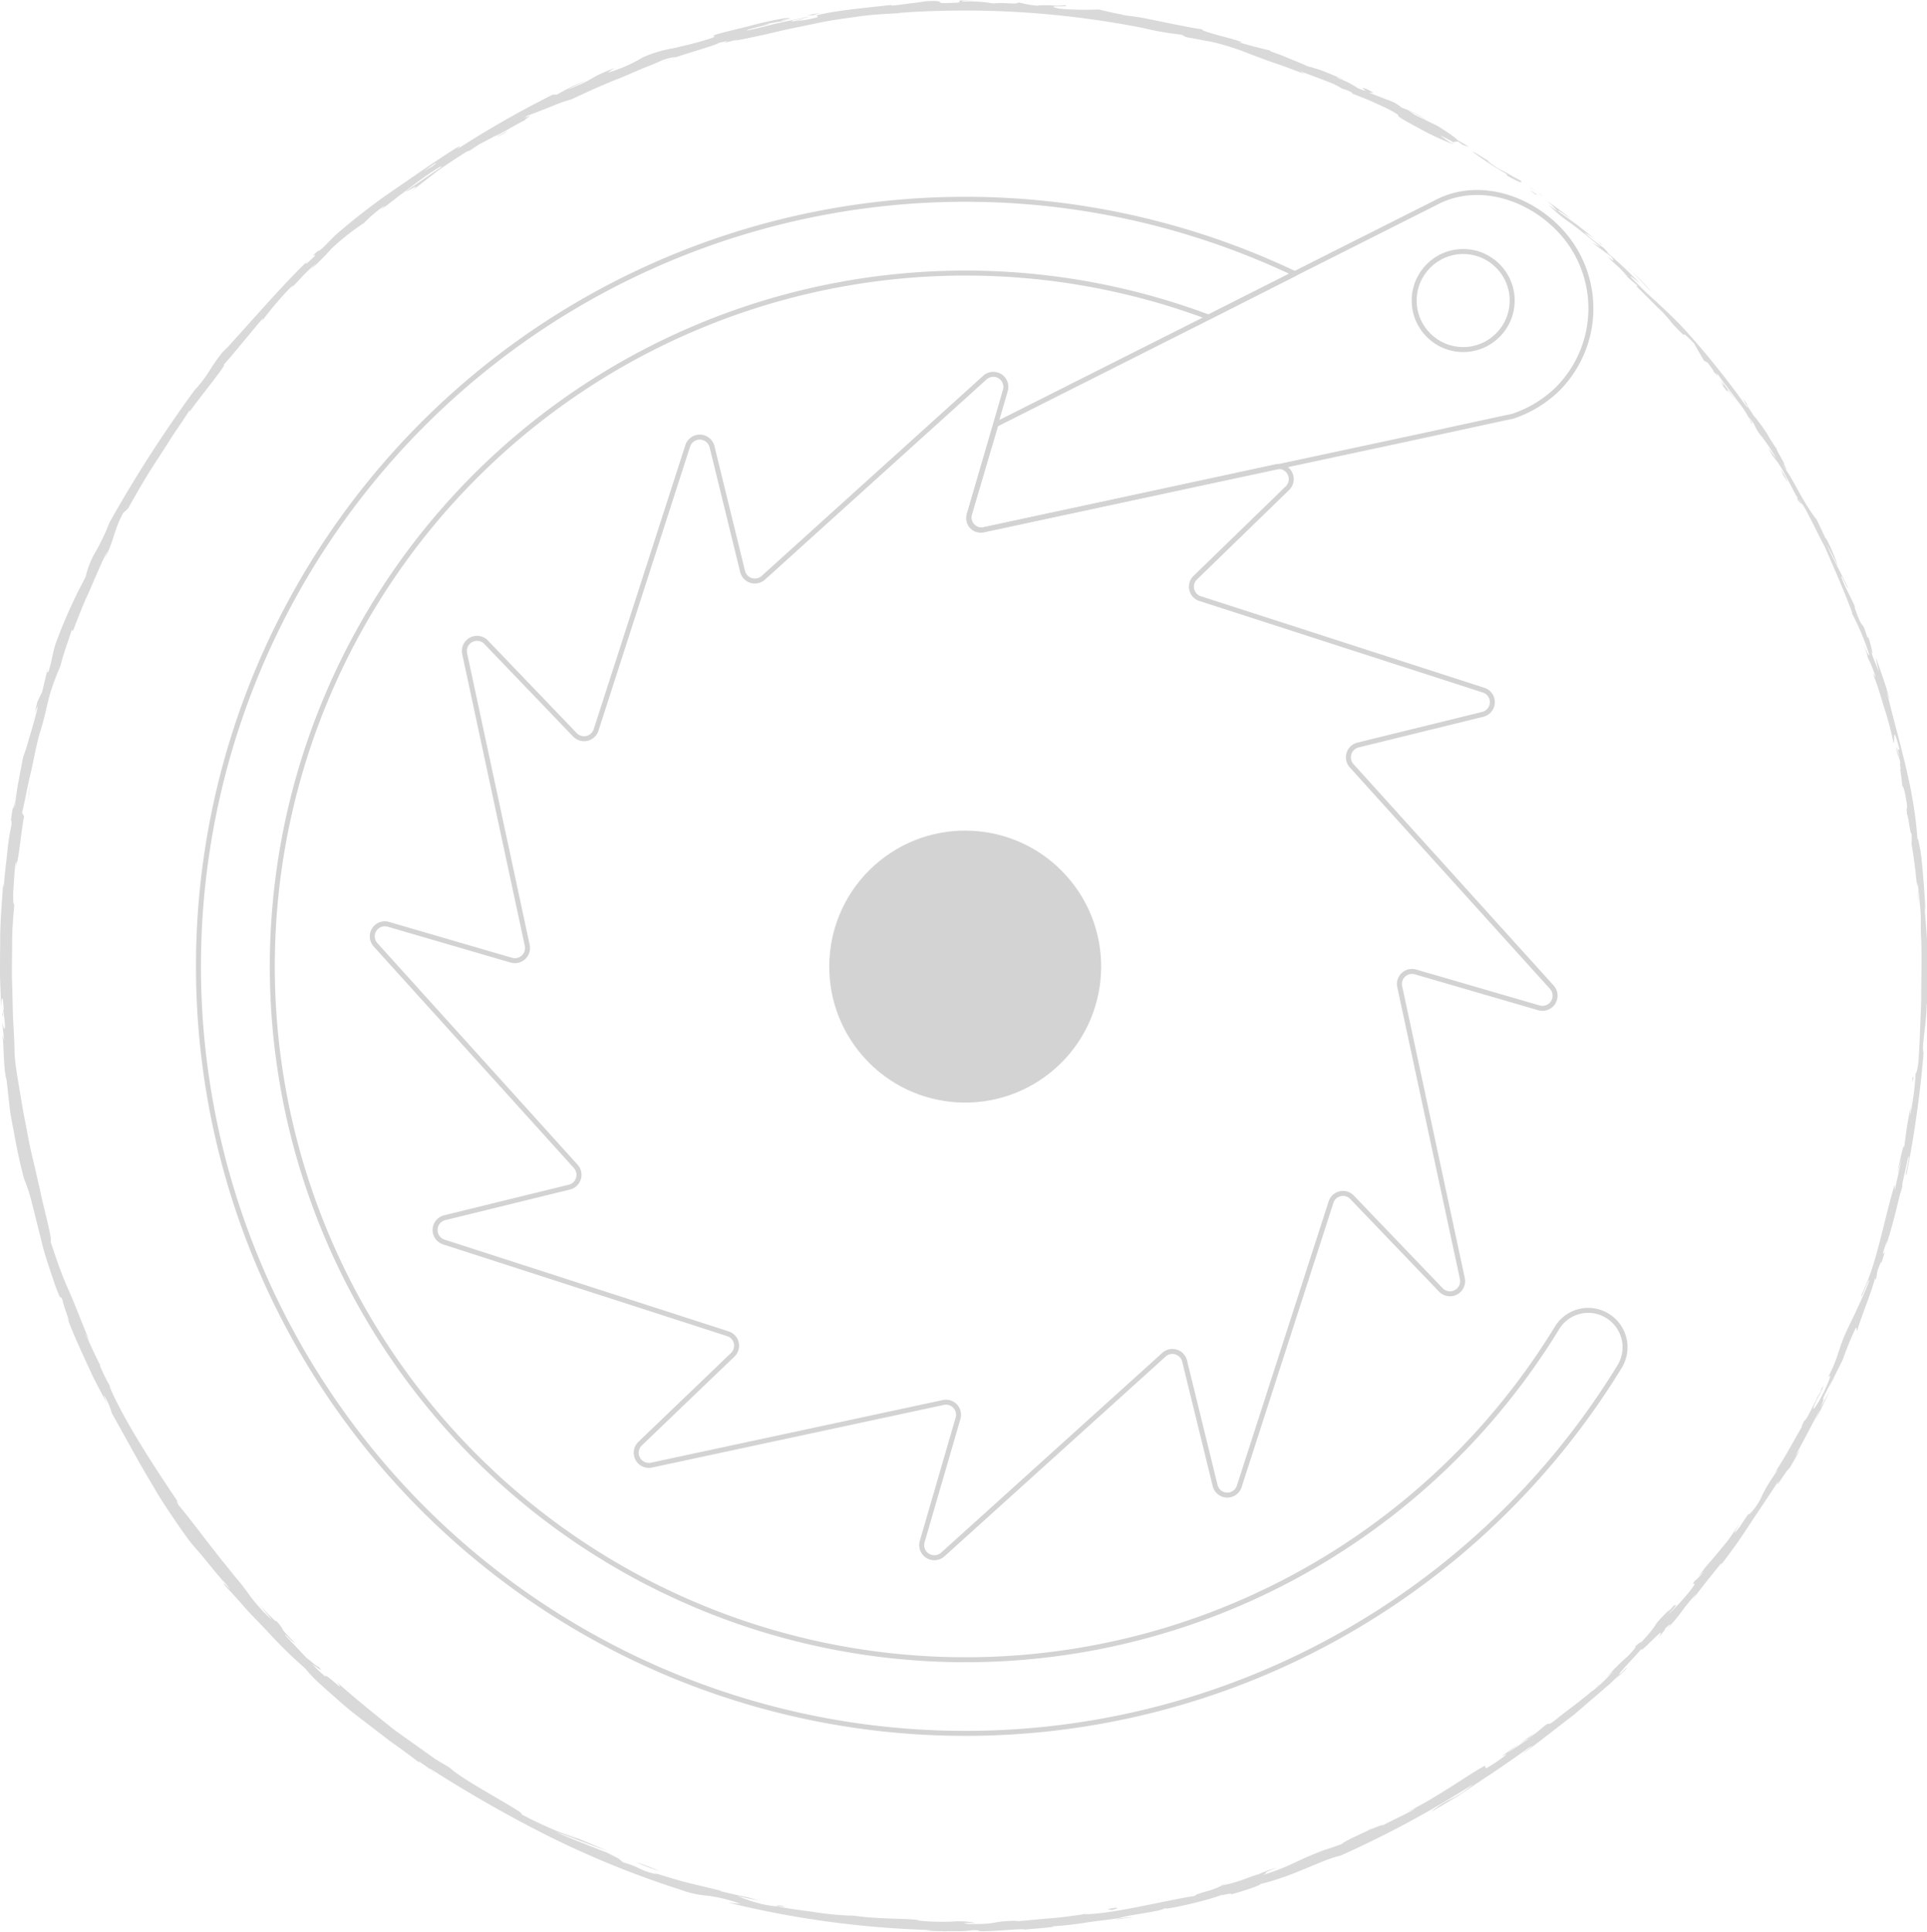 <svg xmlns="http://www.w3.org/2000/svg" viewBox="0 0 193.48 193.92"><defs><style>.cls-1{fill:none;}.cls-1,.cls-2{stroke:#d3d3d3;stroke-linecap:round;stroke-linejoin:round;stroke-width:0.5px;}.cls-2{fill:#d3d3d3;}.cls-3{fill:#d9d9d9;}</style></defs><g id="Layer_2" data-name="Layer 2"><g id="industrialization_graphic" data-name="industrialization graphic"><g id="TOP"><path class="cls-1" d="M69.05,44.76l-9.2,28.52a1.27,1.27,0,0,1-2.12.49L48.8,64.46a1.27,1.27,0,0,0-2.15,1.14l6.29,29.31a1.27,1.27,0,0,1-1.59,1.48L39,92.79a1.26,1.26,0,0,0-1.29,2.06l20.1,22.24a1.27,1.27,0,0,1-.64,2.08l-12.52,3.07a1.27,1.27,0,0,0-.09,2.44l28.52,9.21a1.26,1.26,0,0,1,.49,2.11l-9.31,8.93a1.27,1.27,0,0,0,1.14,2.15l29.31-6.29a1.26,1.26,0,0,1,1.48,1.59l-3.6,12.38a1.27,1.27,0,0,0,2.07,1.29L116.86,136a1.26,1.26,0,0,1,2.08.63L122,149.11a1.26,1.26,0,0,0,2.43.09l9.21-28.52a1.26,1.26,0,0,1,2.11-.49l8.93,9.31a1.27,1.27,0,0,0,2.15-1.14l-6.29-29.31a1.26,1.26,0,0,1,1.59-1.48l12.38,3.6a1.27,1.27,0,0,0,1.3-2.07l-20.1-22.23a1.27,1.27,0,0,1,.64-2.08l12.52-3.08a1.26,1.26,0,0,0,.08-2.43l-28.52-9.21A1.26,1.26,0,0,1,120,58L129.27,49a1.27,1.27,0,0,0-1.14-2.15L98.82,53.17a1.27,1.27,0,0,1-1.48-1.59l3.6-12.38a1.26,1.26,0,0,0-2.06-1.29L76.64,58a1.27,1.27,0,0,1-2.08-.63L71.49,44.84A1.27,1.27,0,0,0,69.05,44.76Z"/><path class="cls-1" d="M156.38,22.87a11.45,11.45,0,0,1,0,16.19,11.79,11.79,0,0,1-4.51,2.73l-1.05.22L142,43.92,98.71,53.19a1.19,1.19,0,0,1-1.4-1.5L100,42.61l21.41-10.78L130,27.47l14.56-7.33C148.45,18.32,153.19,19.68,156.38,22.87Z"/><circle class="cls-1" cx="146.91" cy="30.17" r="4.92"/><path class="cls-1" d="M130,27.47l-8.66,4.36a69.6,69.6,0,1,0,35,101.46,3.67,3.67,0,0,1,4.9-1.29h0a3.7,3.7,0,0,1,1.37,5.19A77,77,0,1,1,130,27.47Z"/><circle class="cls-2" cx="96.91" cy="97.02" r="13.4" transform="translate(-40 89.3) rotate(-41.8)"/><path class="cls-3" d="M146.33,14.06c-.29-.12-.19,0,.57.5l.61.19Z"/><path class="cls-3" d="M151.14,17.52c.89.52,2,1.09,1.49.58-.93-.46-1.1-.65-2.11-1.13-.74-.46-1.26-.87-1.1-.84-.29-.13-1.14-.76-1.59-.92a33.59,33.59,0,0,0,3.43,2.25C151.5,17.68,151.22,17.53,151.14,17.52Z"/><path class="cls-3" d="M192.57,89.24l0-.55C192.54,88.84,192.55,89,192.57,89.24Z"/><path class="cls-3" d="M182.35,140.52a2.1,2.1,0,0,0,.23-.54A3.83,3.83,0,0,0,182.35,140.52Z"/><path class="cls-3" d="M177.72,148.27l.29-.44A3,3,0,0,0,177.72,148.27Z"/><path class="cls-3" d="M192.57,89.24l.06,1.42A8.35,8.35,0,0,0,192.57,89.24Z"/><path class="cls-3" d="M160.74,24.46l-.61-.48.56.47Z"/><path class="cls-3" d="M187.74,66.46l-.13-.41c-.06-.11-.12-.22-.18-.31Z"/><path class="cls-3" d="M180.48,50.13a1.3,1.3,0,0,0,.51.52,4.11,4.11,0,0,1-.51-.73S180.45,50,180.48,50.13Z"/><path class="cls-3" d="M163.33,27.6l-.38-.33Z"/><path class="cls-3" d="M191,78.85a.65.65,0,0,0,0,.17S191,79,191,78.85Z"/><path class="cls-3" d="M127.46,5.08s0,0,0,0S127.59,5.12,127.46,5.08Z"/><path class="cls-3" d="M146.14,14.38l-.25-.13a.15.15,0,0,0-.1,0Z"/><path class="cls-3" d="M167.62,161.29l0,0C167.94,160.9,167.78,161.09,167.62,161.29Z"/><path class="cls-3" d="M31.67,167c1.16,1.28-2.13-1.81-.36.08C31.18,166.83,33.16,168.5,31.67,167Z"/><path class="cls-3" d="M161.08,24.78l.56.48Z"/><path class="cls-3" d="M31.31,167h0l.19.19Z"/><path class="cls-3" d="M137.26,183.71a2.42,2.42,0,0,0,.38-.1A1.16,1.16,0,0,0,137.26,183.71Z"/><path class="cls-3" d="M161,168.34l-.55.44Z"/><path class="cls-3" d="M123.55,189a9.67,9.67,0,0,0-1,.27l.15,0A5.23,5.23,0,0,1,123.55,189Z"/><path class="cls-3" d="M108.55,192.11h.28l.48-.07Z"/><path class="cls-3" d="M81,1.54a4.31,4.31,0,0,1,.73,0C81.43,1.48,83.67,1.05,81,1.54Z"/><path class="cls-3" d="M160.7,24.52a1.69,1.69,0,0,1,.38.26l-.39-.33C160.64,24.43,160.62,24.44,160.7,24.52Z"/><path class="cls-3" d="M123.25,190.27l-2.37.65Z"/><path class="cls-3" d="M3.3,72.39l.13-.55A4.21,4.21,0,0,0,3.3,72.39Z"/><path class="cls-3" d="M113.73,192.45c-.44,0-.91.09-1.38.15a2.34,2.34,0,0,0-.28.09Z"/><path class="cls-3" d="M81.69,1.54Z"/><path class="cls-3" d="M97.82,0c-2.35,0-1.1.16-1.6.26C93.43.41,94.92.17,94,.11s-1.65.13-2.36.2-1.37.2-2,.24c-.1,0-.35,0-.06-.07C87.7.72,84.08,1,82,1.54a1.18,1.18,0,0,1-.28,0c.36,0,.43.11.37.19a13.91,13.91,0,0,1-2.31.41,4.42,4.42,0,0,0,1-.26l-1.07.25c-1,0,1.46-.33,1.44-.45l-3.26.69c-1.06.27-2.06.53-2.87.69-.37-.09,3.74-.91,1.57-.57.82-.18,1.66-.32,2.5-.44-2,.08,1.53-.25-.29-.22a34.45,34.45,0,0,0-3.47.76c-.9.24-1.82.42-3.43.87-.7.29.27.06-.43.36-1.13.36-1.93.57-2.54.71s-1,.25-1.41.33a12.45,12.45,0,0,0-3,.91A14.58,14.58,0,0,1,61,7.3l.72-.48C58.71,8,60.13,7.76,57,9c.52-.32,2.3-1.09,1.85-.91a19.82,19.82,0,0,0-2.93,1.41H55.5A99.67,99.67,0,0,0,45.87,15c.15-.16.68-.55-.1-.12-2.05,1.28-4.15,2.77-6.26,4.21s-4.09,3-5.86,4.54l-1.26,1.27c-.32.27-.61.47-.3.14-1.36,1.21,0,.14-.6.78-.75.71-1,.87-.61.39-2.34,2.2-6.2,6.67-8.49,9.15l.4-.53c-1.73,2-1.61,2.51-3.23,4.33l.27-.39A130.8,130.8,0,0,0,11,52.44a22.69,22.69,0,0,1-1.36,2.88,8.66,8.66,0,0,0-1.05,2.62,49.08,49.08,0,0,0-2.86,6.29c-.46,1.14-.42,1.79-.87,3.23H4.71l-.48,2c-.17.33-.32.67-.48,1l-.32,1.39a3.26,3.26,0,0,1,.39-1c-.25,1.08-.62,2.37-.94,3.41A17.78,17.78,0,0,1,2.32,76l-.49,2.58c-.16.86-.25,1.73-.38,2.59a15.06,15.06,0,0,1,.15-1.68c-.3,2.79-.24.47-.51,3,.09-.33.06.2.08.26a21.8,21.8,0,0,0-.44,2.81C.61,86.78.42,88,.39,89.12l-.08-.43c-.11,2-.32,4-.29,6.11C0,95.86,0,96.93,0,98l.12,3.26c0-1.57.2-1.21.25.06l-.14.52c.13.82,0-1.34.2.35s-.11,1.11-.24.17l.22,2c0,.12-.11-.34-.18-.46.18.8.08,3.44.45,4.58l0,.12L1,111.46c.13.84.29,1.6.42,2.33.27,1.46.53,2.82,1,4.55a16.63,16.63,0,0,1,.78,2.41c.32,1.26.66,2.6,1,4s.86,2.83,1.35,4.32c.8,2.07.33.57.75,1.48-.06.19,1.08,3.12.41,1.63.66,1.77,1.18,2.87,1.73,4.08l.92,2c.38.73.83,1.59,1.39,2.64-.19-.48-.43-1-.26-.76a6.61,6.61,0,0,1,.73,1.7l-.12-.2c1.33,2.33,2.77,5.07,4.31,7.6.72,1.29,1.55,2.48,2.3,3.59.38.55.75,1.08,1.11,1.58s.75.93,1.1,1.33l-.16-.18c1,1.12,1.84,2.31,2.87,3.38,1.3,1.56-.87-.87.05.33.82.87,1.53,1.67,2.18,2.42l1.92,2a46.6,46.6,0,0,0,3.87,3.8c.24.3.54.64.9,1s.79.74,1.24,1.15c.92.8,1.94,1.75,3.07,2.61l3.35,2.57c1.11.78,2.13,1.52,2.94,2.17l-.15-.21A19.82,19.82,0,0,1,43.68,178c-.06-.12-.94-.69-.35-.37a129,129,0,0,0,12,6.82,93.5,93.5,0,0,0,13,5.25,9.77,9.77,0,0,0,2.7.6,15.1,15.1,0,0,1,3.32.82L73.13,191a96.86,96.86,0,0,0,20.39,2.75,4.09,4.09,0,0,1-1.06,0,24,24,0,0,0,3.13.11,11.94,11.94,0,0,0,2.1-.1c1,0,.24.09.89.11,1.41,0,3.54-.24,4.29-.2.13,0-.39.08-.65.1.92-.12,4.28-.33,3.39-.39a34.24,34.24,0,0,0,3.56-.4c1.12-.17,2.19-.27,3.18-.43,1.25-.39,4.24-.65,4.59-1-.14.25,4.33-.76,5.81-1.36-.5.21,1.34-.3.77,0,1.75-.46,3.3-1.06,3-1.06,3.26-.74,6.21-2.45,8.07-2.85a101.88,101.88,0,0,0,13.33-7.18,10.35,10.35,0,0,1-2.25,1.51,9.15,9.15,0,0,0-2,1.3l2.7-1.6,2.29-1.54c1.52-1,3-2,4.83-3.32,1-.64-.49.46-.79.72,1.88-1.3,3.58-2.72,5.29-4l2.41-2.07c.4-.34.78-.69,1.17-1l1.1-1.07s-.3.34-.59.64c.58-.56,1.38-1.26,1.24-1.27l-.55.55c-1,.77,2.11-2.4,2.14-2.56-.73,1.19,2.83-2.84,1.6-1,.35-.39.78-.9.64-.86.56-.55.76-.7.27-.08a14.28,14.28,0,0,0,1.5-1.78c.26-.34.49-.66,1.35-1.64a6.94,6.94,0,0,1-.43.69c.78-1.06,1.6-2.1,3-3.82-.05.12.13-.05-.27.46a50.18,50.18,0,0,0,3-4.18c.92-1.38,1.87-2.78,3-4.52-.47,1.15.81-1.15,1.08-1.24.39-.63.75-1.28,1.09-1.94l-.52.73c.95-1.71,1.72-3.25,2.52-4.71q-.27.67-.6,1.32c.59-1.07,1.08-2.19,1.62-3.27l-1,1.81c.79-1.8-.3.09.89-2.21-.22.48.9-1.72,1.36-2.63h0a33.86,33.86,0,0,1,1.28-3.14c.21-.32.08.36.21.15.2-.94,1.61-4.27,1.81-5.47-.08.39,0,.44.06.33l.13-.8c.31-.85.37-1,.4-.81.85-2.57-.49.75.59-2.28-.07.24,0,.13-.15.64,1-3.08,1.59-6,2.24-8.93.36-.82-.5,2.55-.14,1.6a109.66,109.66,0,0,0,1.76-12.9l-.07.77c-.23-.59.35-3.07.32-5.17,0,.52.12.68.1.54,0-1.42,0-2.87,0-4.51s-.15-3.45-.33-5.59l.11.53c-.09-1.67-.26-4.4-.52-6.19-.14-.53-.26-1.55-.28-.92-.36-5.59-2.05-10.41-3.15-15.22.16.57.44,1.34.31.88-.37-1.35-.88-2.66-1.33-4a8.22,8.22,0,0,0,.3,1.41c-.23-.48-.65-1.59-1-2.58.65,1.77.19-.09-.05-.87,0,.14-.12-.11-.13,0-.6-2.12-.35-.26-1.3-3.11l.11.13c-.41-1-1-1.94-1.4-3.06-.08-.51.53,1.07.67,1.1-.71-1.55-1.56-3-2.15-4.4.35.63.82,1.56,1.13,2.21a18,18,0,0,0-1.22-2.87l0,.11c-.42-.87-.81-1.75-1.24-2.6a6.8,6.8,0,0,1,.3.67,24.2,24.2,0,0,1-1.77-2.82c-.29-.51-.58-1.05-.91-1.6s-.74-1.1-1.16-1.68c1.66,2.25.35.33.59.43-.35-.64-.91-1.61-.7-1.37a17.7,17.7,0,0,1-1-1.58A17.56,17.56,0,0,0,176,41.63c0-.1-.83-1.19-.56-1-1-1.43.17.39,0,.3a85.74,85.74,0,0,0-6.43-8c-1.16-1.23-1.92-1.89-2.62-2.56l-1.1-1L163.91,28c-.71-.79.75.47.75.47a36.25,36.25,0,0,0-3.34-3.15c.28.18.05-.06-.29-.42a22.64,22.64,0,0,1-2-1.6c.25.15.59.33,1.1.69l-1.78-1.42-1.88-1.35c-.27-.33.83.48,1.3.78a34.79,34.79,0,0,0-4.2-2.94l.9.69c-.53-.37-.2-.29.2,0a6.16,6.16,0,0,1,1.72,1.48l-.9-.67a13.76,13.76,0,0,0,2.28,1.89c1,.75,2.1,1.63,2.95,2.37l-.85-.46,1.86,1.38c.33.37.5.67-.35,0,1.13,1.15,1.09.93,2,2,.1.12,0,.08-.07,0l1.18,1c-.25-.19.08.28-.59-.41l2.45,2.45a13.37,13.37,0,0,1,1.46,1.57l-.17-.16c2.67,2.86.37.16,2.44,2.27l1,1.74.37.2c.25.31.73,1,.59.88,1,1.12-.11-.25.5.38.54.82,1.39,1.85,2.07,2.79a9.5,9.5,0,0,1,1.23,2c.49.51-1-1.57.26.08a4.87,4.87,0,0,0,.87,1.4A21.49,21.49,0,0,1,178.34,46c-.4-.39-1.23-1.85-.39-.29a10.86,10.86,0,0,1,1.28,1.93c.45.8.85,1.69,1.25,2.32a7.74,7.74,0,0,1,1.06,1.66c.54,1,1.14,2.28,1.73,3.38-.08-.13,1.93,4.32,2.7,6.52l-.05,0a25.16,25.16,0,0,1,1.78,4.26c-.13,0-.26-.32-.62-1.2.19.52.35,1,.53,1.56a16.68,16.68,0,0,1,.72,1.84l-.26-.35c.18.52.36,1,.55,1.57l.5,1.64a34.43,34.43,0,0,1,1,3.73c.16.13-.16-2.28.59.62,0,.12-.13.26-.33-.5.06.25.26.88.34,1.39l-.38-1.14c.24,1.27.25.63.47,1.64-.11,0,.1.76,0,.63s-.16-.88-.29-1.26a18.35,18.35,0,0,1,.48,3c0-.11.13,0,.3.81.39,2.15,0,.76.19,2,.18.51.28,1.91.43,1.92a3.88,3.88,0,0,1,0,1c.1.56.3,1.87.41,2.88s.18,1.74.21,1.1l0-.3,0,.19h0c.11.92.2,1.87.28,2.82s0,1.93.08,2.89c.07,1.93,0,3.86,0,5.71h0c0,1.1-.08,2.33-.12,3.47s-.09,2.22-.15,3-.26,1.52-.29,1.24a26.05,26.05,0,0,1-.56,4.27,8.38,8.38,0,0,1,.22-1.73c-.4,2.16-.53,2.63-.81,5,0-.8-.5,1.58-.68,2.6l.41-1.48c-.23,1.15-.46,2.15-.69,3.16l0-.59c-1.25,4.28-1.78,7.89-3.29,11-.3,1.15.94-2.24.69-1.21-.75,1.92-1.72,3.85-2,4.44-1.22,2.54-.78,2.53-2.1,5.17.22-.31.52-.57-.41,1.44-.94,1.84-1.35,2.15-.81,1,.21-.45.33-.65.34-.62.28-.61.65-1.4.23-.7l-.07.27c-.25.44-.7,1.3-1.05,2s-.66,1.11-.54.8c-.71,1.38-.24.63.36-.36-1.4,2.24-2,3.63-3.5,5.88.26-.35.53-.65.3-.29a19,19,0,0,0-1.42,2.31,5.84,5.84,0,0,1-.9,1.51c-1,1.2.14-.58-1.36,1.69-1,1.32-.33.2,0-.37-.34.52-.67,1-1,1.48s-.7.87-1,1.26l-1.69,2,.76-1c-.46.63-.84,1.14-1.26,1.64.2-.16.37-.34.56-.51a5.66,5.66,0,0,1-.95,1c-.46.65.55-.33-.4.92a23.74,23.74,0,0,1-2.35,2.54c2.18-2.35-.34.17,1.42-1.89-.33.41-.74.9-1.26,1.46-.1.07.05-.1.18-.27-2.21,2.13-.84,1.14-3,3.44.22-.35-.63.42-1,.77.93-.87.55-.31-.26.54-1.53,1.36-1.58,1.57-2.36,2.3l.91-.82a15.79,15.79,0,0,1-2.07,2c-.13,0,1-.87.55-.57-1.12,1.14-2.78,2.25-4.49,3.64-.85.58-.18-.07-.91.45-1.87,1.62-2.23,1.48-4.29,3.06.68-.33.78-.43-.66.71l3.45-2.51L151.3,176c1-.75,2.2-1.6,2.81-2.07-1,.87-.91.74-.34.48-1.56.85-2.79,2.12-4.58,3.12l-.11-.28c-1.33.75-2.44,1.53-3.7,2.31s-2.6,1.63-4.39,2.48c.38-.18.78-.33,1.16-.54-.41.37-2.19,1.12-3.32,1.75.06-.14-.67.19-1.19.37.09,0-2.66,1.17-2.92,1.5-.56.19-1.11.41-1.68.57-3,1.1-3.31,1.63-6.27,2.54.85-.39-.5,0,1.44-.74a11.08,11.08,0,0,0-1.86.67c-.3.06-1,.33-1.68.58a17.79,17.79,0,0,1-2,.55,7.76,7.76,0,0,1-1.63.6c-.13,0,0,0,0,0s-1.75.51-.73.38c-3.16.45-8.7,1.92-11.51,1.89-1.11.17-2.34.34-3.55.43s-2.4.24-3.42.29c.13,0,0,0,.39-.06-2.82,0-1.72.36-4.94.33-.82-.09-.39-.11.11-.11s1.08,0,.57,0a8,8,0,0,0-2.37-.14,24.22,24.22,0,0,1-3.65-.13h.52c-1.64-.23-4-.08-6.71-.46,0,0,.14,0,0,0a28.59,28.59,0,0,1-3.68-.32c-1.41-.21-2.93-.37-4.2-.66.81.05,1.16.18.71,0-1.14-.22.29.28-2-.17a15,15,0,0,1-2.53-.84c.7.19,1.42.31,2.14.47a13.38,13.38,0,0,0-1.92-.49c-.7-.17-1.4-.31-2-.48l.16,0c-3.25-.82-3.33-.72-6.77-1.82l.34.17c-1.94-.44-1.52-.67-3.42-1.21l-.48-.39L61,186l-1.64-.64c-1.17-.48-2.5-.95-3.55-1.47l5.38,2c-1.19-.5-4-1.73-4.68-1.91.49.19,1.11.41,1.56.64a39.86,39.86,0,0,1-5.72-2.49c.57-.09-5.82-3.33-7.18-4.67l-1.46-.87-1.4-1c-.93-.67-1.88-1.32-2.8-2-1.83-1.47-3.74-3-5.71-4.74,1.22,1.46-1.18-1-1.14-.56A11,11,0,0,1,31.32,167l-2.57-2.72c-.27-.35-.06-.15.22.12s.65.59.64.52c-1.9-1.91-.71-.89-1.88-2.23.17.34-.76-.57-1.78-1.72l1.38,1.67A16.47,16.47,0,0,1,25,160.06a23.87,23.87,0,0,0-2.25-2.72l.85.85c-1.34-1.42-4.42-5.64-5.67-7.1-.17-.3-.36-.72.15,0-2.6-3.85-5.74-8.65-7.12-12l.22.28A15.43,15.43,0,0,1,10,137s.21.29,0-.08-1-2.06-1.47-3.13l.47.86c-.88-2.09-1.47-3.72-2.15-5.23s-1.18-3-1.78-4.8c.24-.07-.73-3.51-1.07-5.25l0,0c-.3-1.29-.57-2.48-.84-3.61s-.44-2.23-.66-3.31-.38-2.15-.57-3.25-.38-2.24-.47-3.46c0-.76-.05-1.79-.12-3s-.07-2.52-.12-3.92,0-2.86,0-4.28.14-2.78.24-4c-.08.74-.16-.13-.13-1,.08-1.14.17-3.17.33-3l-.05.4c.31-.83.46-3.18.81-5l-.21-.34c.29-1.17.52-2.54.87-4s.56-2.9,1-4.29.66-2.73,1-3.85a26.86,26.86,0,0,1,1-2.64c.26-1.14.78-2.48,1.13-3.58l.11.11c.58-1.5,1-2.62,1.56-3.8.26-.6.52-1.22.83-1.91l.48-1.11.61-1.25-.27.77c1-2,.86-2.73,1.84-4.56l.49-.45c.95-1.7,1.93-3.41,3-5l1.58-2.47c.56-.8,1.1-1.61,1.61-2.43,0,.07,0,.2-.38.72,1-1.55,4.4-5.58,3.76-5.25.13,0,2.6-3.07,4-4.7l-.13.33a34.75,34.75,0,0,1,2.81-3.32c.42-.42.43-.3-.14.24,1.45-1.34,1-1.16,2.8-2.75l-.59.67a29.24,29.24,0,0,0,2.1-2.12,24.19,24.19,0,0,1,3.26-2.57,12.51,12.51,0,0,1,2-1.69c.15-.06-.17.23-.34.38.69-.5,1.27-.95,1.8-1.37l1.46-1.09a29.49,29.49,0,0,1,2.71-1.87.67.67,0,0,0,.38-.14c-2.24,1.49-4,2.76-3.85,2.62.08.11,1.87-1.12.56,0l2.58-2c1-.72,2.07-1.41,3-2l.26-.11-.18.13c.42-.24.78-.49,1.12-.72.6-.32,1-.51,1.55-.83.28,0,2.18-1.2,3.16-1.66-.14-.08,1.14-.7-.1-.21.16-.06-.18.11-.82.44l-.39.24,0,0L49.14,14a18.38,18.38,0,0,1,2.55-1.49c.44-.35,1-.69,1.24-.89.71-.24,1.72-.66,2.6-1a13.18,13.18,0,0,1,1.86-.65c1.49-.71,3.26-1.52,4.94-2.16l2.33-1c.71-.27,1.33-.53,1.81-.75a5,5,0,0,1,1.4-.34c-.51.19-1.13.39-1.39.52,1.75-.71,5.32-1.65,5.71-1.94,2.31-.54-1.25.49,1.9-.35l-.41.15c1.58-.28,3-.6,4.34-.92s2.66-.56,4-.85,2.68-.46,4.14-.67S89.2,1.37,91,1.3a4.17,4.17,0,0,1-.84,0,92.45,92.45,0,0,1,24.61,1.51,29,29,0,0,0,3.86.67l.45.25c.78.12,1.56.29,2.34.43s1.58.39,2.32.62,1.44.52,2.18.8,1.49.56,2.33.84,1.72.64,2.74,1l-.48-.29c.71.29,1.86.68,2.78,1.06a6.27,6.27,0,0,1,1.46.71,4.42,4.42,0,0,1,1,.39v.09c.59.24,1.18.46,1.75.7l1.72.78c2.58,1.37-.52,0,3.23,2A25,25,0,0,0,146,14.51a7.67,7.67,0,0,1-1.4-.94l1.29.68c.34-.08,1.45.27-1.59-1.63l-2.25-1.09-.67-.46c.64.3,1.25.64,1.86,1a10.26,10.26,0,0,0-2.5-1.26,4.66,4.66,0,0,0-.88-.58l-2.29-.88c-.23-.21,1.08.29-.4-.43-1.1-.37.92.62-.85-.07a7.76,7.76,0,0,0-2-1c-.15-.14.13,0,.65.14-.59-.21-1.34-.55-2-.81a13.14,13.14,0,0,0-1.67-.52c-.56-.28-1.55-.65-2.37-1s-1.51-.51-1.42-.6c-.39-.07-2.14-.51-3.24-.85,1,.2,0-.16-1.2-.47s-2.63-.72-2.33-.79c-.77-.1-2.15-.37-3.67-.68-.76-.15-1.55-.33-2.33-.47s-1.54-.23-2.22-.3a3.87,3.87,0,0,1,.7.06c-1.53-.26-2-.41-2.93-.61a29.23,29.23,0,0,1-3.92-.08c-1.86-.4,1.16-.1.59-.35a5.87,5.87,0,0,1-1.54,0c-.75,0-1.44,0-1.12.06a9.82,9.82,0,0,1-2-.34C102,.5,100.91.2,99.71.35a13.23,13.23,0,0,0-2.84-.2C95.77.06,97.82,0,97.82,0ZM45.89,15h0l1-.61Zm-3.84,2.52,1.64-1.13c.17,0,0,.08-.34.35A10.36,10.36,0,0,0,42.05,17.51Zm8.73-4.25a5,5,0,0,1-.94.49l1.09-.63.06-.06A.81.81,0,0,1,50.78,13.26Z"/><path class="cls-3" d="M51.82,12.46l.26-.14a3.52,3.52,0,0,0-.39.17l-.21.17Z"/><path class="cls-3" d="M192.54,88.6v.09a1.15,1.15,0,0,1,0-.2Z"/><polygon class="cls-3" points="4.67 67.45 4.71 67.45 4.8 67.06 4.67 67.45"/><path class="cls-3" d="M187.56,64a2.57,2.57,0,0,0-.09-.32A3.2,3.2,0,0,0,187.56,64Z"/><path class="cls-3" d="M183.27,53.92l-.65-1.41C182.9,53.12,183.1,53.57,183.27,53.92Z"/><path class="cls-3" d="M179.27,46.54c-.08-.08-.11-.1-.14-.11h0Z"/><path class="cls-3" d="M162,168.64l-.23.22C161.22,169.4,161.6,169.05,162,168.64Z"/><path class="cls-3" d="M184.89,136.47l-.45,1.2C184.73,137,185,136.52,184.89,136.47Z"/><path class="cls-3" d="M123.52,190.2h0l-.27.07Z"/><path class="cls-3" d="M183.62,139.32c.34-.62.6-1.15.82-1.65C184.18,138.18,183.86,138.79,183.62,139.32Z"/><path class="cls-3" d="M154.94,19.71l-.31-.25h-.06Z"/><path class="cls-3" d="M154.57,19.45l-.37-.25C154.37,19.32,154.51,19.42,154.57,19.45Z"/><path class="cls-3" d="M153.4,18.69l.8.51A6.38,6.38,0,0,0,153.4,18.69Z"/><path class="cls-3" d="M163.39,26.94l.13,0A.24.24,0,0,0,163.39,26.94Z"/><path class="cls-3" d="M165.83,29.29c-.55-.6-1.38-1.49-2.21-2.25l-.1-.05C164,27.31,165.24,28.79,165.83,29.29Z"/><path class="cls-3" d="M174.44,40.41c-.54-.77-1.12-1.51-1.67-2.26.25.42.59,1-.2,0C174.6,41,172.23,37.46,174.44,40.41Z"/><path class="cls-3" d="M179.19,47.72c-.82-1.26-.06.06-.13,0C179.6,48.52,179.72,48.72,179.19,47.72Z"/><path class="cls-3" d="M192.15,108.24l-.11-.17C191.93,109.23,192.09,108.09,192.15,108.24Z"/><path class="cls-3" d="M190.65,120.24c.12-.36.25-.72.35-1.09v-.55C190.9,119.15,190.79,119.7,190.65,120.24Z"/><polygon class="cls-3" points="187.79 126.84 187.93 126.35 187.38 128.21 187.79 126.84"/><path class="cls-3" d="M111.23,191.64l.38.1C112.38,191.57,112.51,191.38,111.23,191.64Z"/><path class="cls-3" d="M66.2,187.83a22.33,22.33,0,0,0-2.4-.92A25.28,25.28,0,0,0,66.2,187.83Z"/><path class="cls-3" d="M2.89,79.53l-.09.91c.08-.57.14-1.14.26-1.7C3,79,2.93,79.26,2.89,79.53Z"/></g></g></g></svg>